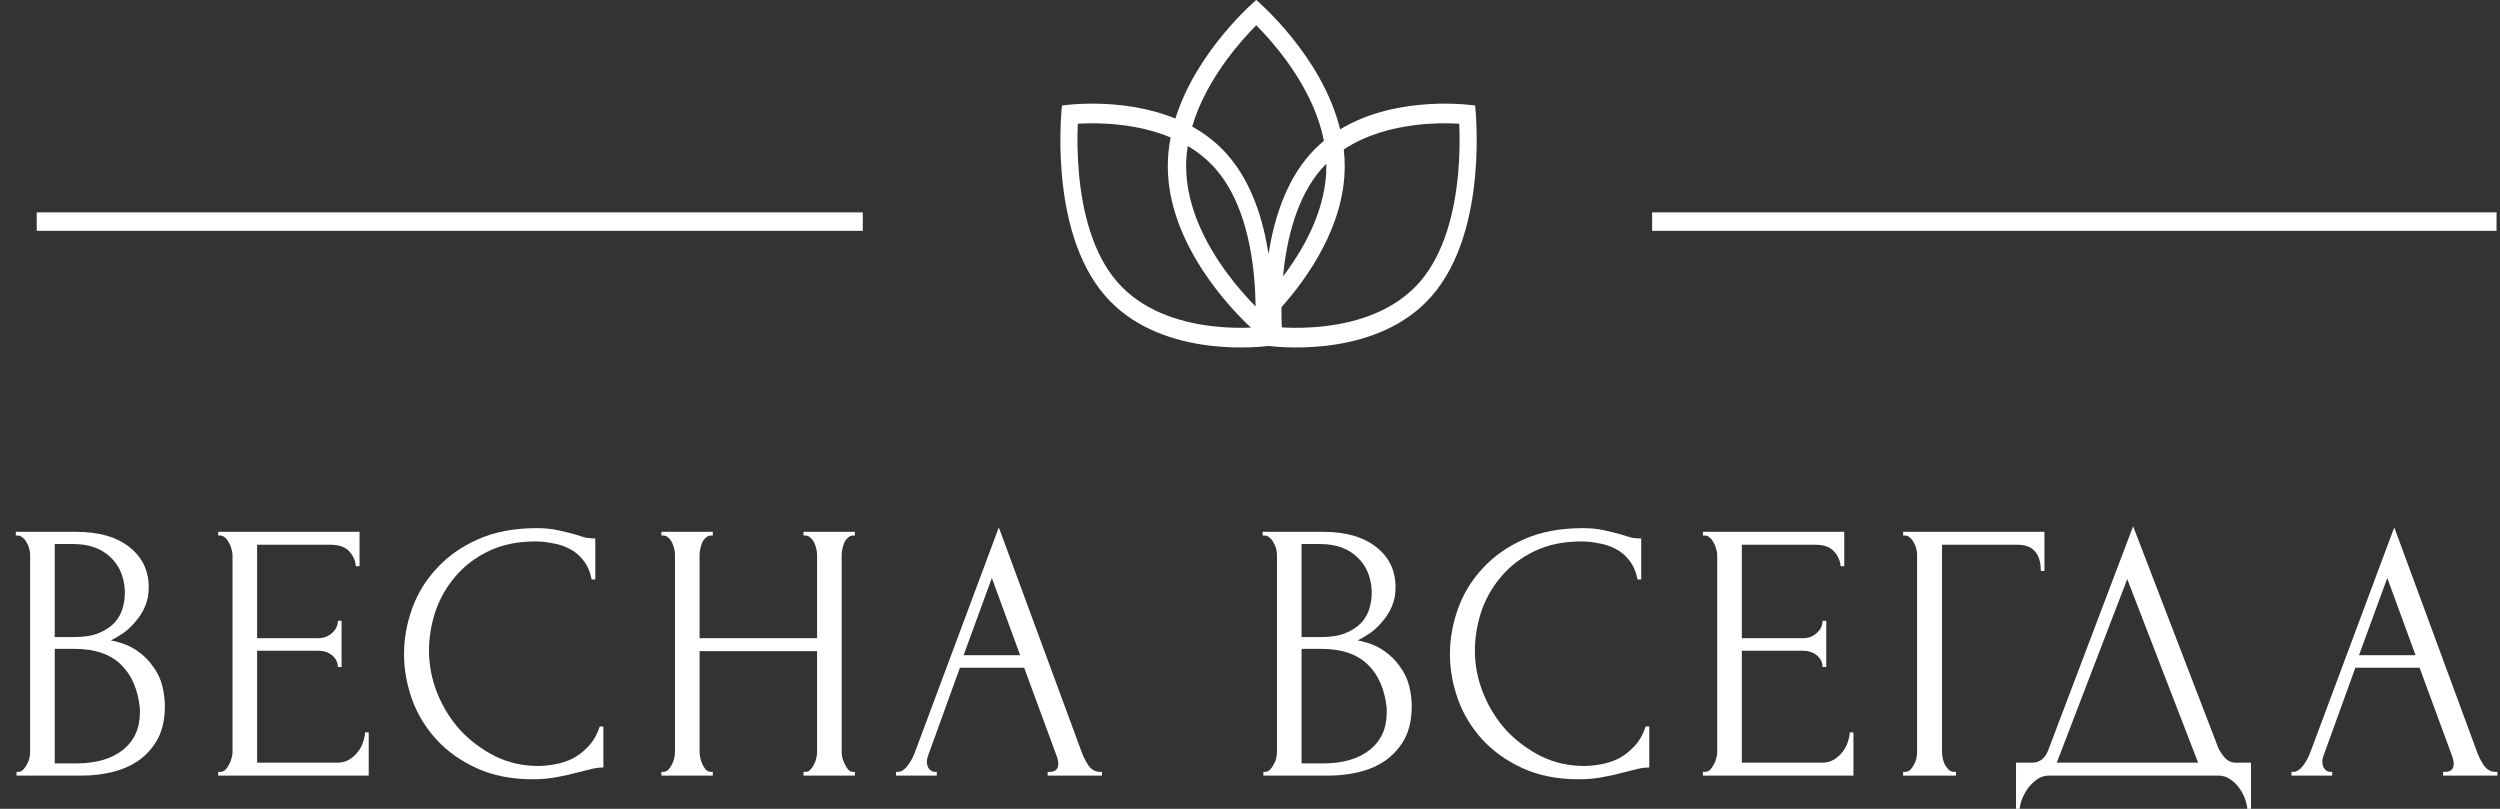 <svg width="136" height="44" viewBox="0 0 136 44" fill="none" xmlns="http://www.w3.org/2000/svg">
<rect x="0" y="0" width="136" height="44" fill="#333333" stroke="none"/>
<path d="M0.9 41.991H1C1.093 41.991 1.18 41.951 1.259 41.87C1.339 41.79 1.406 41.696 1.459 41.589C1.526 41.482 1.572 41.368 1.599 41.248C1.626 41.114 1.639 40.993 1.639 40.886V30.197C1.639 30.104 1.626 29.996 1.599 29.876C1.572 29.755 1.526 29.641 1.459 29.534C1.406 29.414 1.333 29.32 1.239 29.253C1.16 29.173 1.066 29.132 0.96 29.132H0.86V28.931H4.135C5.374 28.931 6.339 29.206 7.031 29.755C7.737 30.304 8.09 31.034 8.09 31.945C8.09 32.334 8.023 32.682 7.89 32.99C7.757 33.298 7.584 33.573 7.371 33.814C7.171 34.055 6.952 34.262 6.712 34.437C6.472 34.597 6.246 34.731 6.033 34.838C6.592 34.946 7.058 35.126 7.431 35.381C7.804 35.635 8.103 35.93 8.33 36.265C8.569 36.586 8.736 36.934 8.829 37.31C8.922 37.685 8.969 38.053 8.969 38.415C8.969 39.111 8.842 39.7 8.589 40.183C8.336 40.651 7.997 41.04 7.571 41.348C7.158 41.643 6.679 41.857 6.133 41.991C5.6 42.125 5.048 42.192 4.475 42.192H0.9V41.991ZM7.611 38.535C7.504 37.504 7.158 36.707 6.572 36.144C5.986 35.582 5.161 35.3 4.095 35.3H2.977V41.529H4.135C5.214 41.529 6.059 41.288 6.672 40.806C7.298 40.31 7.611 39.627 7.611 38.756V38.535ZM6.792 32.126C6.752 31.349 6.479 30.733 5.973 30.278C5.48 29.822 4.814 29.595 3.976 29.595H2.977V34.657H4.016C4.575 34.657 5.028 34.584 5.374 34.437C5.733 34.289 6.019 34.102 6.233 33.874C6.446 33.633 6.592 33.372 6.672 33.09C6.752 32.809 6.792 32.535 6.792 32.267V32.126Z" fill="white"/>
<path d="M11.87 41.991H11.97C12.076 41.991 12.169 41.957 12.249 41.89C12.329 41.81 12.396 41.716 12.449 41.609C12.516 41.502 12.562 41.388 12.589 41.268C12.629 41.147 12.649 41.033 12.649 40.926V30.177C12.649 30.083 12.629 29.976 12.589 29.856C12.562 29.735 12.516 29.621 12.449 29.514C12.396 29.407 12.329 29.32 12.249 29.253C12.169 29.173 12.076 29.132 11.97 29.132H11.87V28.931H19.559V30.8H19.359C19.333 30.492 19.213 30.224 19 29.996C18.787 29.755 18.454 29.635 18.001 29.635H13.987V34.718H17.302C17.608 34.718 17.861 34.624 18.061 34.437C18.274 34.249 18.381 34.028 18.381 33.773H18.581V36.285H18.381C18.381 36.044 18.281 35.836 18.081 35.662C17.881 35.488 17.622 35.401 17.302 35.401H13.987V41.489H18.361C18.614 41.489 18.834 41.428 19.02 41.308C19.206 41.187 19.359 41.047 19.479 40.886C19.612 40.712 19.706 40.531 19.759 40.343C19.825 40.142 19.859 39.975 19.859 39.841H20.058V42.192H11.87V41.991Z" fill="white"/>
<path d="M29.129 29.454C28.143 29.454 27.285 29.635 26.552 29.996C25.833 30.345 25.234 30.807 24.755 31.383C24.276 31.945 23.916 32.581 23.676 33.291C23.45 34.001 23.337 34.704 23.337 35.401C23.337 36.191 23.49 36.968 23.796 37.731C24.102 38.482 24.522 39.151 25.055 39.741C25.6 40.317 26.233 40.785 26.952 41.147C27.671 41.495 28.45 41.669 29.289 41.669C29.528 41.669 29.808 41.643 30.127 41.589C30.46 41.535 30.787 41.435 31.106 41.288C31.426 41.127 31.719 40.906 31.985 40.625C32.264 40.343 32.477 39.975 32.624 39.52H32.824V41.75C32.624 41.75 32.411 41.777 32.185 41.83C31.971 41.884 31.732 41.944 31.466 42.011C31.119 42.105 30.733 42.192 30.307 42.272C29.894 42.352 29.455 42.393 28.989 42.393C27.831 42.393 26.812 42.192 25.933 41.79C25.055 41.388 24.322 40.866 23.736 40.223C23.151 39.58 22.711 38.857 22.418 38.053C22.125 37.236 21.979 36.412 21.979 35.582C21.979 34.751 22.125 33.928 22.418 33.111C22.711 32.293 23.157 31.564 23.756 30.921C24.355 30.264 25.108 29.735 26.013 29.333C26.919 28.931 27.984 28.731 29.209 28.731C29.648 28.731 30.041 28.771 30.387 28.851C30.747 28.931 31.066 29.012 31.346 29.092C31.546 29.159 31.725 29.213 31.885 29.253C32.058 29.28 32.224 29.293 32.384 29.293V31.523H32.185C32.105 31.108 31.958 30.767 31.745 30.499C31.532 30.217 31.279 30.003 30.986 29.856C30.707 29.708 30.4 29.608 30.067 29.554C29.748 29.487 29.435 29.454 29.129 29.454Z" fill="white"/>
<path d="M43.709 41.991H43.809C43.903 41.991 43.989 41.957 44.069 41.89C44.149 41.81 44.215 41.716 44.269 41.609C44.335 41.489 44.382 41.368 44.408 41.248C44.435 41.114 44.449 40.993 44.449 40.886V35.421H38.057V40.886C38.057 40.993 38.071 41.114 38.097 41.248C38.124 41.368 38.164 41.482 38.217 41.589C38.27 41.696 38.33 41.79 38.397 41.87C38.477 41.951 38.57 41.991 38.676 41.991H38.776V42.192H35.98V41.991H36.08C36.173 41.991 36.26 41.957 36.34 41.89C36.42 41.81 36.486 41.716 36.539 41.609C36.606 41.489 36.653 41.368 36.679 41.248C36.706 41.114 36.719 40.993 36.719 40.886V30.177C36.719 30.083 36.706 29.976 36.679 29.856C36.653 29.735 36.613 29.621 36.559 29.514C36.506 29.407 36.44 29.32 36.36 29.253C36.28 29.173 36.187 29.132 36.08 29.132H35.98V28.931H38.776V29.132H38.676C38.57 29.132 38.477 29.173 38.397 29.253C38.317 29.32 38.25 29.407 38.197 29.514C38.157 29.621 38.124 29.735 38.097 29.856C38.071 29.976 38.057 30.083 38.057 30.177V34.718H44.449V30.177C44.449 30.083 44.435 29.976 44.408 29.856C44.382 29.735 44.342 29.621 44.289 29.514C44.235 29.407 44.169 29.32 44.089 29.253C44.009 29.173 43.916 29.132 43.809 29.132H43.709V28.931H46.506V29.132H46.406C46.299 29.132 46.206 29.173 46.126 29.253C46.046 29.32 45.98 29.407 45.926 29.514C45.886 29.621 45.853 29.735 45.827 29.856C45.8 29.976 45.787 30.083 45.787 30.177V40.886C45.787 40.993 45.8 41.114 45.827 41.248C45.867 41.368 45.913 41.482 45.966 41.589C46.02 41.696 46.08 41.79 46.146 41.87C46.226 41.951 46.312 41.991 46.406 41.991H46.506V42.192H43.709V41.991Z" fill="white"/>
<path d="M56.992 41.991H57.092C57.412 41.991 57.572 41.843 57.572 41.549C57.572 41.442 57.552 41.328 57.512 41.207L55.714 36.325H52.219L50.481 41.127C50.441 41.234 50.422 41.334 50.422 41.428C50.422 41.602 50.468 41.743 50.561 41.85C50.655 41.944 50.754 41.991 50.861 41.991H50.961V42.192H48.744V41.991H48.844C49.017 41.991 49.183 41.89 49.343 41.69C49.516 41.475 49.656 41.227 49.763 40.946L54.336 28.69L58.81 40.826C58.903 41.093 59.03 41.355 59.189 41.609C59.362 41.864 59.582 41.991 59.849 41.991H59.948V42.192H56.992V41.991ZM52.419 35.642H55.495L53.957 31.443L52.419 35.642Z" fill="white"/>
<path d="M68.728 41.991H68.828C68.921 41.991 69.008 41.951 69.088 41.87C69.168 41.79 69.234 41.696 69.287 41.589C69.354 41.482 69.401 41.368 69.427 41.248C69.454 41.114 69.467 40.993 69.467 40.886V30.197C69.467 30.104 69.454 29.996 69.427 29.876C69.401 29.755 69.354 29.641 69.287 29.534C69.234 29.414 69.161 29.32 69.068 29.253C68.988 29.173 68.895 29.132 68.788 29.132H68.688V28.931H71.964C73.202 28.931 74.167 29.206 74.86 29.755C75.566 30.304 75.918 31.034 75.918 31.945C75.918 32.334 75.852 32.682 75.719 32.99C75.585 33.298 75.412 33.573 75.199 33.814C75 34.055 74.78 34.262 74.54 34.437C74.301 34.597 74.074 34.731 73.861 34.838C74.42 34.946 74.886 35.126 75.259 35.381C75.632 35.635 75.932 35.93 76.158 36.265C76.398 36.586 76.564 36.934 76.657 37.31C76.751 37.685 76.797 38.053 76.797 38.415C76.797 39.111 76.671 39.7 76.418 40.183C76.165 40.651 75.825 41.04 75.399 41.348C74.986 41.643 74.507 41.857 73.961 41.991C73.428 42.125 72.876 42.192 72.303 42.192H68.728V41.991ZM75.439 38.535C75.332 37.504 74.986 36.707 74.4 36.144C73.815 35.582 72.989 35.3 71.924 35.3H70.805V41.529H71.964C73.042 41.529 73.888 41.288 74.5 40.806C75.126 40.31 75.439 39.627 75.439 38.756V38.535ZM74.62 32.126C74.58 31.349 74.307 30.733 73.801 30.278C73.309 29.822 72.643 29.595 71.804 29.595H70.805V34.657H71.844C72.403 34.657 72.856 34.584 73.202 34.437C73.562 34.289 73.848 34.102 74.061 33.874C74.274 33.633 74.42 33.372 74.5 33.09C74.58 32.809 74.62 32.535 74.62 32.267V32.126Z" fill="white"/>
<path d="M86.026 29.454C85.041 29.454 84.182 29.635 83.45 29.996C82.731 30.345 82.132 30.807 81.652 31.383C81.173 31.945 80.814 32.581 80.574 33.291C80.347 34.001 80.234 34.704 80.234 35.401C80.234 36.191 80.388 36.968 80.694 37.731C81 38.482 81.419 39.151 81.952 39.741C82.498 40.317 83.13 40.785 83.849 41.147C84.568 41.495 85.347 41.669 86.186 41.669C86.426 41.669 86.705 41.643 87.025 41.589C87.358 41.535 87.684 41.435 88.004 41.288C88.323 41.127 88.616 40.906 88.882 40.625C89.162 40.343 89.375 39.975 89.521 39.52H89.721V41.75C89.521 41.75 89.308 41.777 89.082 41.83C88.869 41.884 88.629 41.944 88.363 42.011C88.017 42.105 87.631 42.192 87.205 42.272C86.792 42.352 86.353 42.393 85.886 42.393C84.728 42.393 83.71 42.192 82.831 41.79C81.952 41.388 81.22 40.866 80.634 40.223C80.048 39.58 79.609 38.857 79.316 38.053C79.023 37.236 78.876 36.412 78.876 35.582C78.876 34.751 79.023 33.928 79.316 33.111C79.609 32.293 80.055 31.564 80.654 30.921C81.253 30.264 82.005 29.735 82.911 29.333C83.816 28.931 84.881 28.731 86.106 28.731C86.546 28.731 86.938 28.771 87.284 28.851C87.644 28.931 87.964 29.012 88.243 29.092C88.443 29.159 88.623 29.213 88.782 29.253C88.956 29.28 89.122 29.293 89.282 29.293V31.523H89.082C89.002 31.108 88.856 30.767 88.643 30.499C88.43 30.217 88.177 30.003 87.884 29.856C87.604 29.708 87.298 29.608 86.965 29.554C86.645 29.487 86.332 29.454 86.026 29.454Z" fill="white"/>
<path d="M92.638 41.991H92.738C92.844 41.991 92.938 41.957 93.017 41.89C93.097 41.81 93.164 41.716 93.217 41.609C93.284 41.502 93.33 41.388 93.357 41.268C93.397 41.147 93.417 41.033 93.417 40.926V30.177C93.417 30.083 93.397 29.976 93.357 29.856C93.33 29.735 93.284 29.621 93.217 29.514C93.164 29.407 93.097 29.32 93.017 29.253C92.938 29.173 92.844 29.132 92.738 29.132H92.638V28.931H100.327V30.8H100.128C100.101 30.492 99.981 30.224 99.768 29.996C99.555 29.755 99.222 29.635 98.769 29.635H94.755V34.718H98.07C98.377 34.718 98.63 34.624 98.829 34.437C99.043 34.249 99.149 34.028 99.149 33.773H99.349V36.285H99.149C99.149 36.044 99.049 35.836 98.849 35.662C98.65 35.488 98.39 35.401 98.07 35.401H94.755V41.489H99.129C99.382 41.489 99.602 41.428 99.788 41.308C99.975 41.187 100.128 41.047 100.247 40.886C100.381 40.712 100.474 40.531 100.527 40.343C100.594 40.142 100.627 39.975 100.627 39.841H100.827V42.192H92.638V41.991Z" fill="white"/>
<path d="M106.306 41.991H106.406V42.192H103.53V41.991H103.63C103.736 41.991 103.83 41.957 103.909 41.89C103.989 41.81 104.056 41.716 104.109 41.609C104.176 41.502 104.222 41.388 104.249 41.268C104.276 41.147 104.289 41.033 104.289 40.926V30.177C104.289 30.083 104.276 29.976 104.249 29.856C104.222 29.735 104.176 29.621 104.109 29.514C104.056 29.407 103.989 29.32 103.909 29.253C103.83 29.173 103.736 29.132 103.63 29.132H103.53V28.931H111.219V31.061H111.02C111.02 30.579 110.913 30.224 110.7 29.996C110.5 29.755 110.181 29.635 109.741 29.635H105.647V40.926C105.647 41.033 105.66 41.147 105.687 41.268C105.714 41.388 105.754 41.502 105.807 41.609C105.873 41.716 105.947 41.81 106.026 41.89C106.106 41.957 106.2 41.991 106.306 41.991Z" fill="white"/>
<path d="M122.453 41.489V44H122.253C122.24 43.826 122.193 43.632 122.113 43.417C122.033 43.203 121.92 43.002 121.774 42.815C121.641 42.641 121.481 42.493 121.294 42.373C121.108 42.252 120.902 42.192 120.675 42.192H111.468C111.242 42.192 111.035 42.252 110.849 42.373C110.663 42.507 110.496 42.661 110.35 42.835C110.217 43.022 110.103 43.223 110.01 43.437C109.93 43.652 109.884 43.839 109.87 44H109.671V41.489H110.549C110.975 41.489 111.275 41.241 111.448 40.745L116.042 28.63L120.675 40.685C120.769 40.886 120.895 41.073 121.055 41.248C121.215 41.408 121.401 41.489 121.614 41.489H122.453ZM111.888 41.489H119.577L115.722 31.503L111.888 41.489Z" fill="white"/>
<path d="M132.904 41.991H133.004C133.324 41.991 133.483 41.843 133.483 41.549C133.483 41.442 133.463 41.328 133.423 41.207L131.626 36.325H128.131L126.393 41.127C126.353 41.234 126.333 41.334 126.333 41.428C126.333 41.602 126.38 41.743 126.473 41.85C126.566 41.944 126.666 41.991 126.773 41.991H126.872V42.192H124.656V41.991H124.755C124.929 41.991 125.095 41.89 125.255 41.69C125.428 41.475 125.568 41.227 125.674 40.946L130.248 28.69L134.722 40.826C134.815 41.093 134.941 41.355 135.101 41.609C135.274 41.864 135.494 41.991 135.76 41.991H135.86V42.192H132.904V41.991ZM128.33 35.642H131.406L129.868 31.443L128.33 35.642Z" fill="white"/>
<path fill-rule="evenodd" clip-rule="evenodd" d="M69.008 18.82C68.098 18.929 62.98 19.377 60.126 16.099C56.984 12.492 57.772 5.739 57.772 5.739C57.772 5.739 60.993 5.244 63.941 6.449C65.108 2.719 68.34 0 68.34 0C68.34 0 71.916 3.008 72.903 7.036C76.094 5.101 80.245 5.739 80.245 5.739C80.245 5.739 81.033 12.492 77.891 16.099C75.036 19.377 69.919 18.929 69.008 18.82ZM69.944 14.837C71.093 13.274 72.154 11.225 72.154 9.041C72.154 8.996 72.154 8.95 72.153 8.905C72.059 8.999 71.968 9.096 71.88 9.197C70.545 10.73 69.99 12.998 69.797 15.033C69.846 14.969 69.895 14.903 69.944 14.837ZM69.008 13.819C68.719 11.955 68.091 9.93 66.795 8.442C66.222 7.783 65.557 7.275 64.853 6.885C65.254 5.527 65.976 4.28 66.737 3.245C67.304 2.475 67.872 1.85 68.297 1.418L68.34 1.375L68.383 1.418C68.809 1.85 69.377 2.475 69.944 3.245C70.848 4.475 71.697 6.005 72.019 7.664C71.739 7.897 71.472 8.155 71.222 8.442C69.925 9.93 69.298 11.955 69.008 13.819ZM73.101 8.132C74.294 7.338 75.708 6.958 77.009 6.801C77.885 6.695 78.672 6.695 79.239 6.722C79.289 6.724 79.337 6.727 79.383 6.73C79.385 6.783 79.387 6.838 79.389 6.895C79.413 7.546 79.413 8.449 79.321 9.455C79.133 11.503 78.58 13.797 77.233 15.343C75.886 16.89 73.888 17.525 72.104 17.74C71.228 17.846 70.442 17.845 69.874 17.819L69.808 17.815L69.731 17.811C69.728 17.758 69.726 17.703 69.724 17.646C69.714 17.374 69.709 17.059 69.712 16.71C71.134 15.112 73.153 12.275 73.153 9.041C73.153 8.734 73.135 8.431 73.101 8.132ZM66.137 9.197C65.69 8.685 65.172 8.272 64.614 7.942C64.557 8.303 64.526 8.67 64.526 9.041C64.526 11.225 65.588 13.274 66.737 14.837C67.304 15.607 67.872 16.233 68.297 16.664L68.305 16.672C68.299 16.194 68.277 15.656 68.224 15.086C68.037 13.037 67.484 10.744 66.137 9.197ZM63.528 9.041C63.528 8.508 63.583 7.985 63.681 7.477C62.806 7.112 61.882 6.906 61.008 6.801C60.132 6.695 59.345 6.695 58.778 6.722C58.728 6.724 58.68 6.727 58.634 6.73C58.632 6.783 58.63 6.838 58.627 6.895C58.604 7.546 58.604 8.449 58.696 9.455C58.883 11.503 59.437 13.797 60.784 15.343C62.13 16.89 64.129 17.525 65.913 17.74C66.743 17.84 67.492 17.845 68.051 17.823C67.012 16.854 63.528 13.29 63.528 9.041Z" fill="white"/>
<path d="M1.998 11.553H46.936V12.557H1.998V11.553Z" fill="white"/>
<path d="M135.812 11.553L89.876 11.553V12.557L135.812 12.557V11.553Z" fill="white"/>
</svg>
